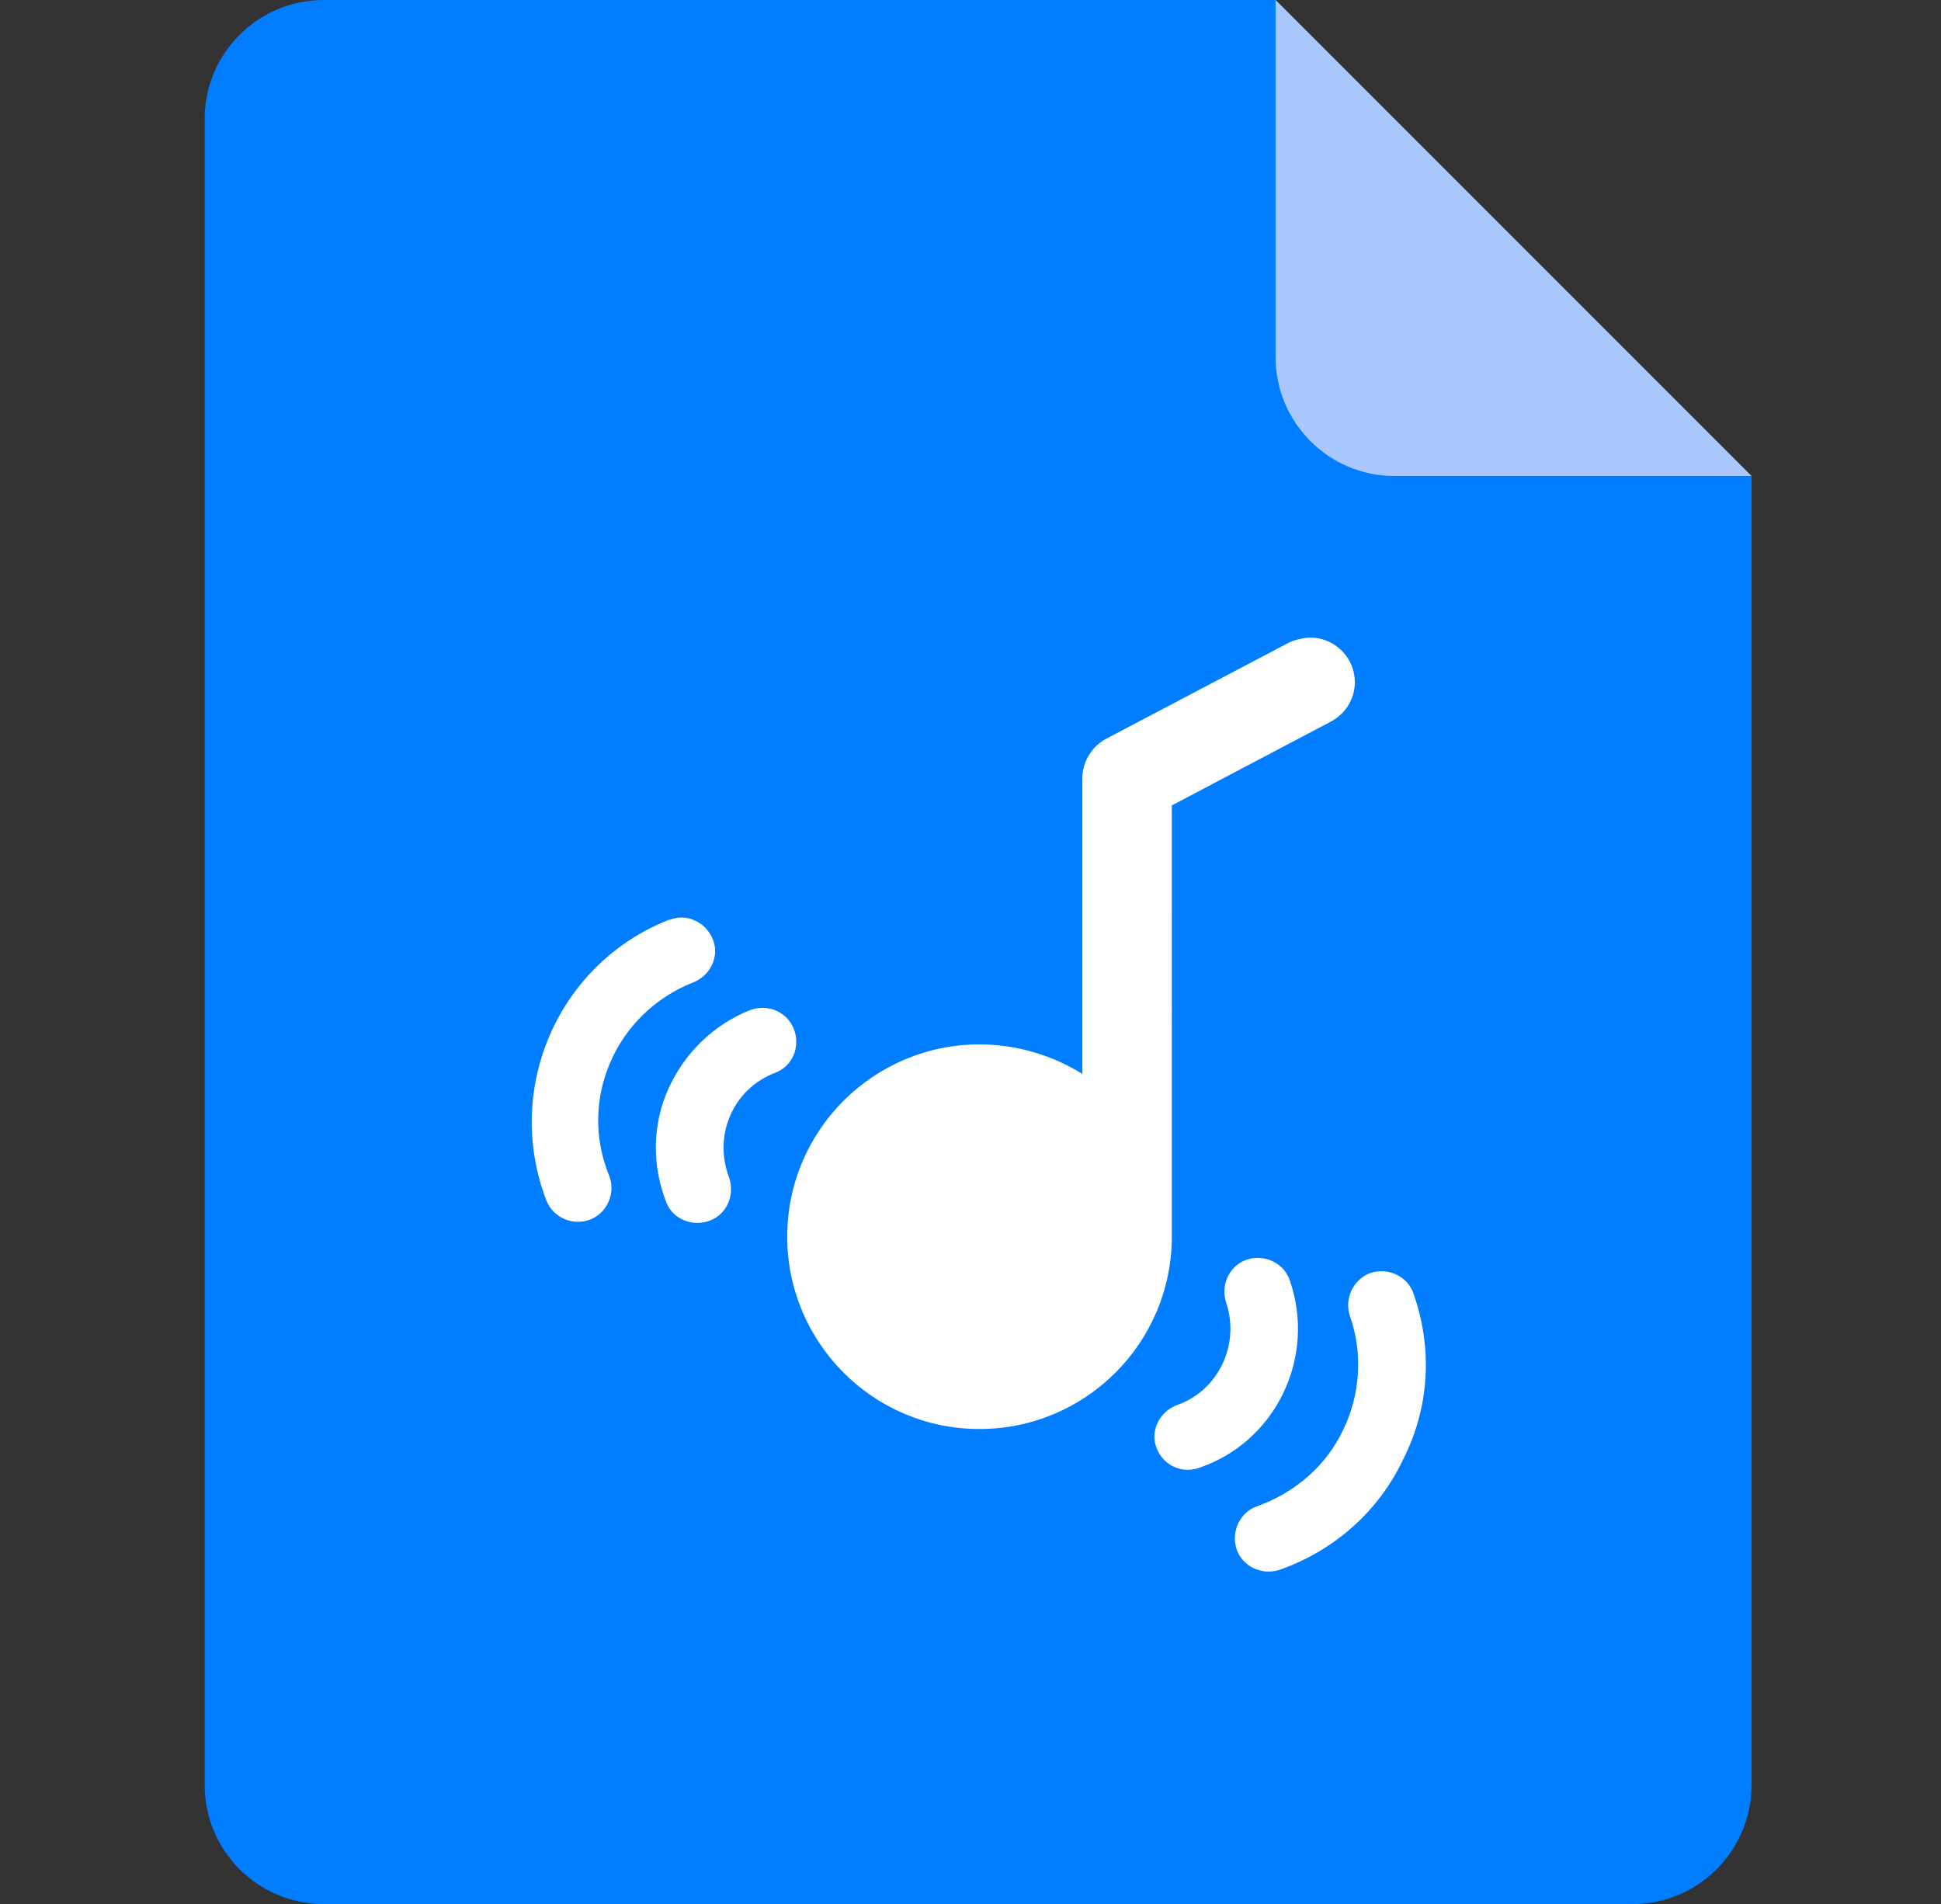 <?xml version="1.0" standalone="no"?><!DOCTYPE svg PUBLIC "-//W3C//DTD SVG 1.1//EN" "http://www.w3.org/Graphics/SVG/1.1/DTD/svg11.dtd"><svg t="1705281693190" class="icon" viewBox="0 0 1044 1024" version="1.1" xmlns="http://www.w3.org/2000/svg" p-id="13178" xmlns:xlink="http://www.w3.org/1999/xlink" width="32.625" height="32"><rect x="0" y="0" width="1044" height="1024" fill="#333333" stroke="none"/><path d="M174.08 0h512l256 256v704c0 35.328-28.672 64-64 64H174.08c-35.328 0-64-28.672-64-64v-896C110.08 28.672 138.752 0 174.08 0z" fill="#007EFF" p-id="13179"></path><path d="M686.08 0l256 256h-192c-35.328 0-64-28.672-64-64V0z" fill="#A9C7FF" p-id="13180"></path><path d="M372.736 528.384c9.216-3.584 14.336-13.824 10.752-23.04-3.584-9.216-13.824-14.336-23.04-10.752h-0.512c-59.904 23.552-89.088 91.136-66.048 151.04 3.584 9.216 14.336 13.824 23.552 10.24 9.216-3.584 13.824-14.336 10.24-23.552-16.896-40.96 3.584-87.552 45.056-103.936zM630.272 433.152l85.504-45.056c11.776-6.144 16.384-20.48 10.24-32.256-4.608-8.704-13.824-13.824-23.552-12.8-3.072 0.512-6.144 1.024-9.216 2.56l-98.304 51.712c-7.68 4.096-12.8 12.288-12.8 21.504v158.72c-16.384-10.24-35.84-15.872-55.296-15.872-56.832 0-103.424 46.08-103.424 103.424 0 56.832 46.08 103.424 103.424 103.424 56.832 0 103.424-46.08 103.424-103.424V433.152zM427.008 553.472c-3.584-9.216-13.824-13.824-23.552-10.24-19.456 7.68-35.328 23.04-44.032 42.496-8.704 19.456-8.704 41.472-1.024 60.928 3.584 9.216 14.336 13.312 23.552 9.728 9.216-3.584 13.312-13.824 10.24-23.04-4.096-10.752-4.096-22.528 0.512-33.28 4.608-10.752 13.312-18.944 24.064-23.04 9.728-3.584 13.824-14.336 10.24-23.552zM693.76 688.64c-3.072-9.216-13.312-14.336-23.04-11.264-9.216 3.072-14.336 13.312-11.264 23.04 7.68 22.528-4.096 47.616-26.624 55.296-9.216 3.584-14.336 13.824-10.752 23.04 3.584 9.216 13.312 13.824 22.528 10.752 41.472-13.824 63.488-59.392 49.152-100.864zM760.32 695.808c-3.072-9.216-13.312-14.336-23.04-11.264-4.608 1.536-8.192 5.12-10.24 9.216-2.048 4.096-2.56 9.216-1.024 13.824 7.168 19.968 5.632 42.496-3.584 61.44-9.216 19.456-26.112 33.792-46.08 40.96-9.216 3.072-14.336 13.312-11.264 23.04 3.072 9.216 13.312 14.336 23.04 11.264 29.184-10.24 53.248-31.232 66.56-59.392 14.336-28.16 15.872-59.904 5.632-89.088z" fill="#FFFFFF" p-id="13181"></path></svg>